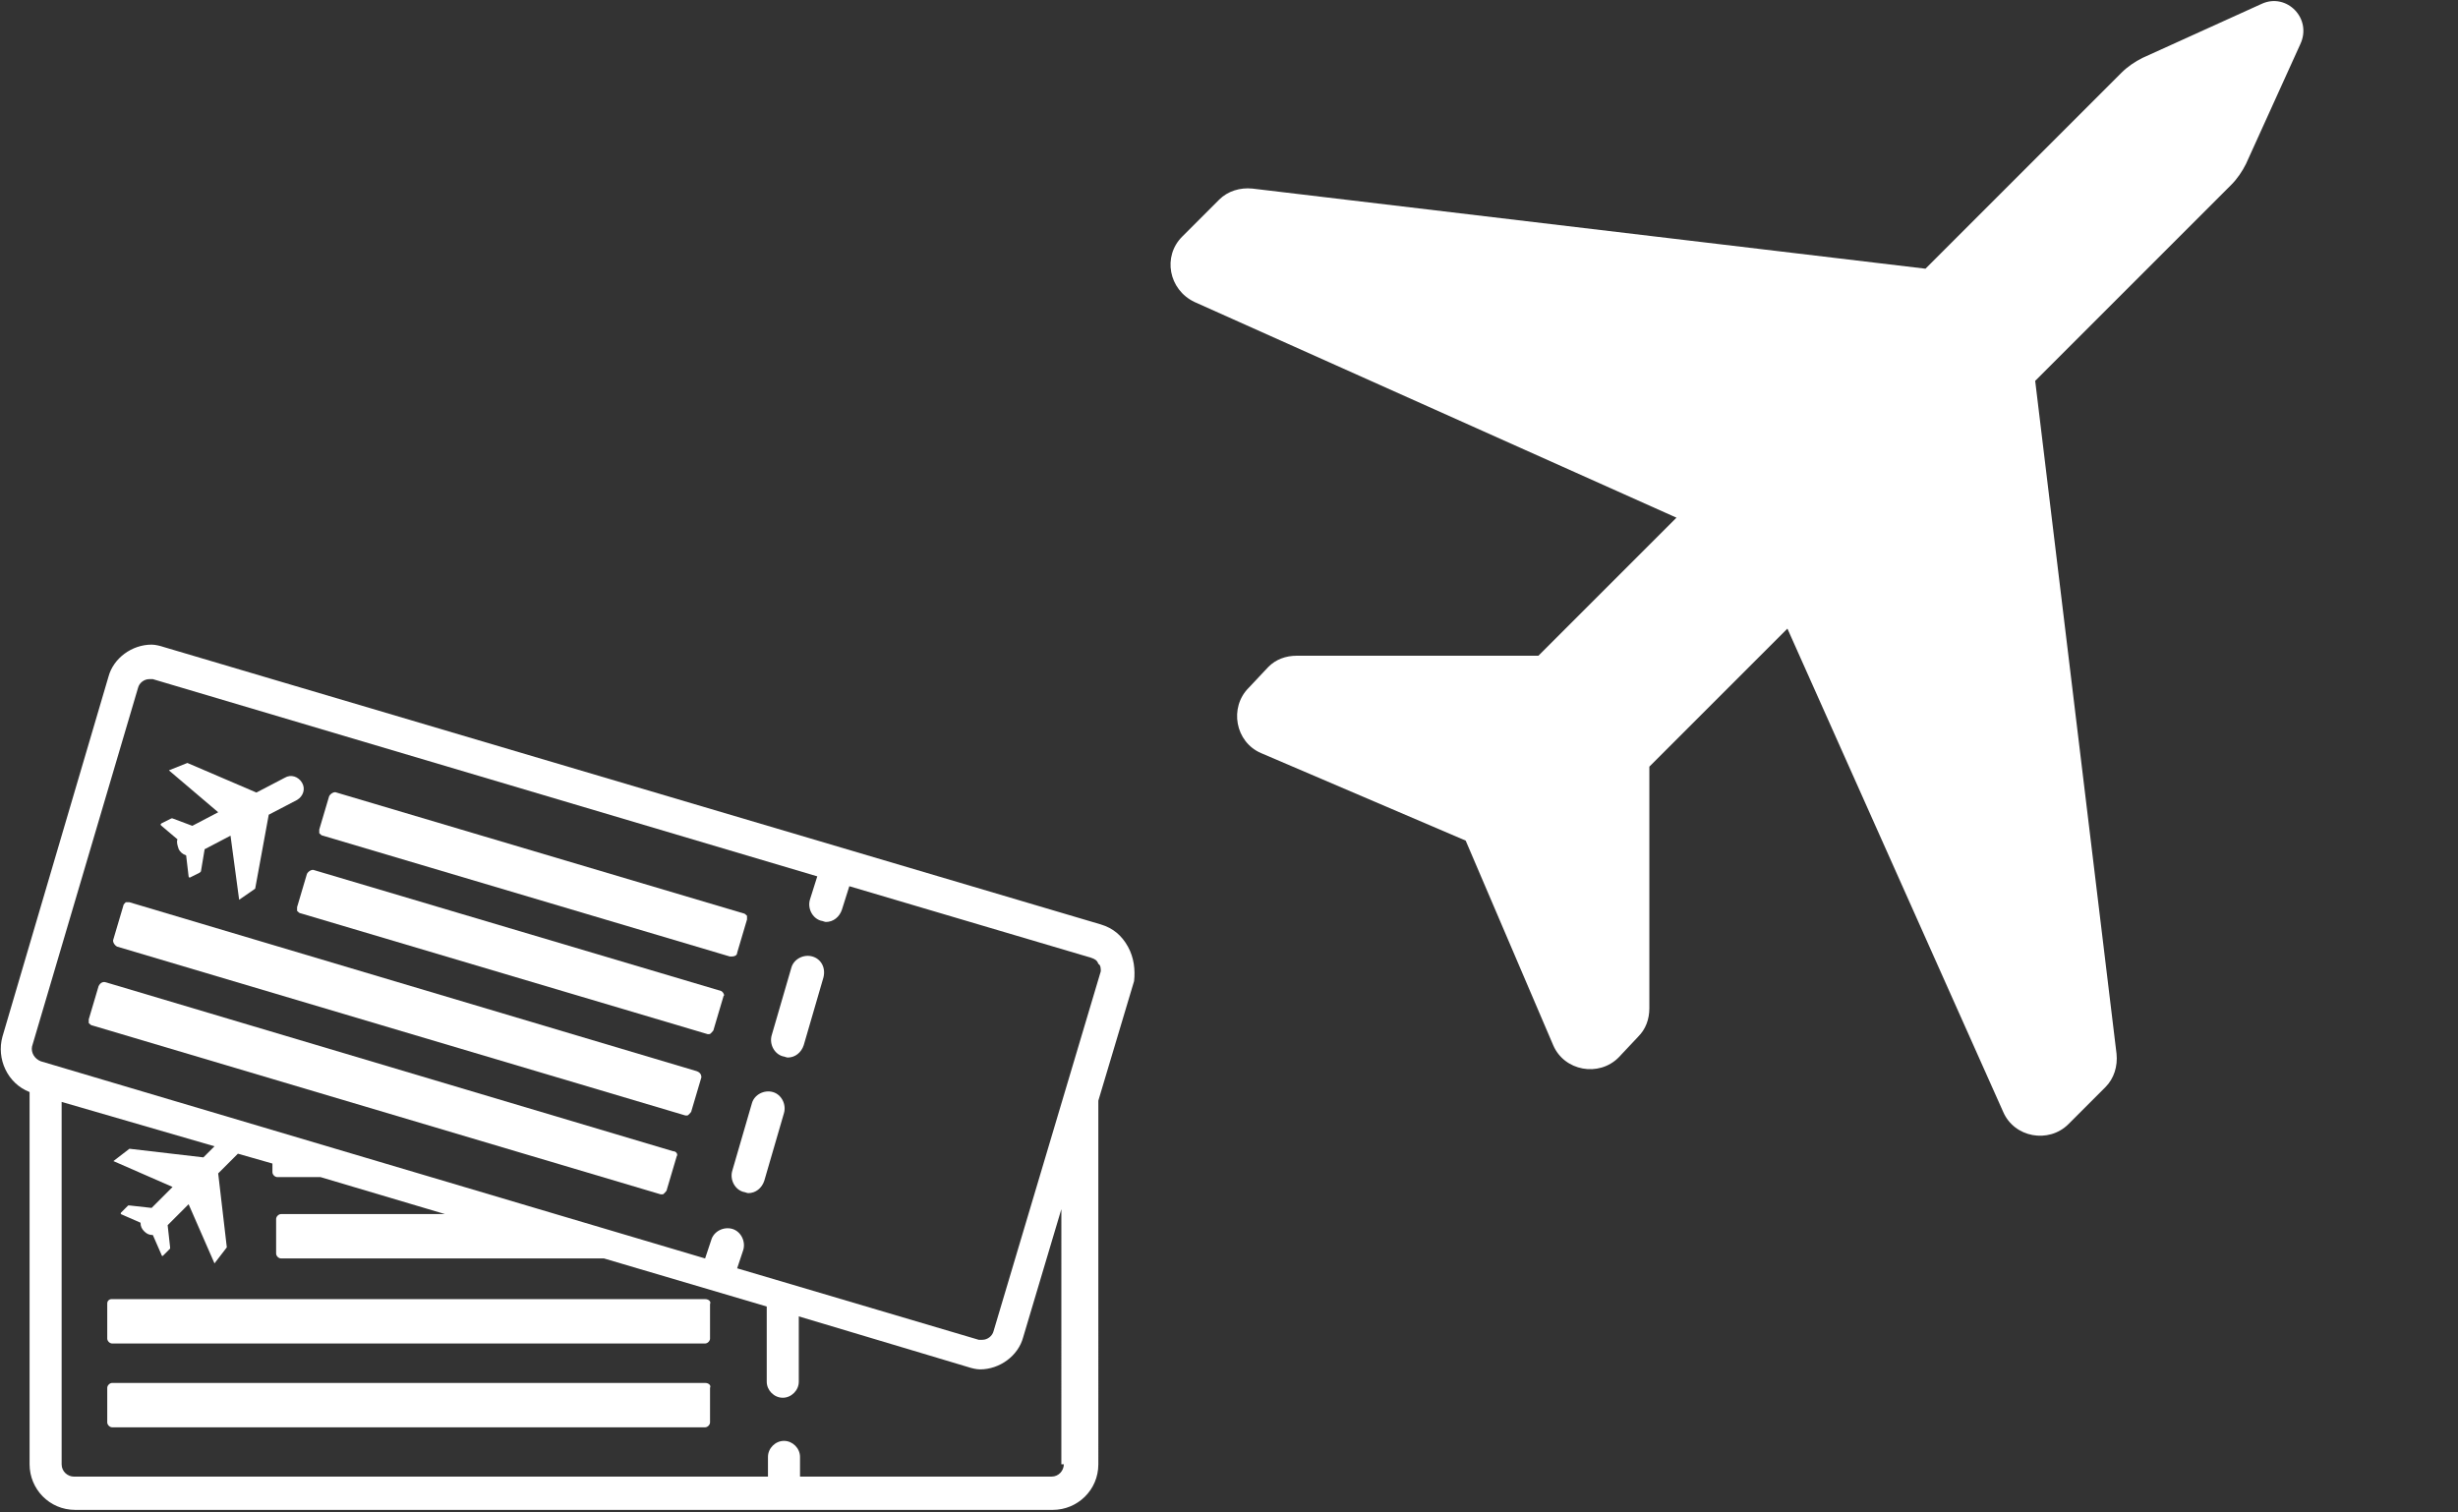 <?xml version="1.0" encoding="utf-8"?>
<!-- Generator: Adobe Illustrator 21.0.2, SVG Export Plug-In . SVG Version: 6.00 Build 0)  -->
<svg version="1.1" id="Layer_1" xmlns="http://www.w3.org/2000/svg" xmlns:xlink="http://www.w3.org/1999/xlink" x="0px" y="0px"
	 viewBox="0 0 199.4 122.7" style="enable-background:new 0 0 199.4 122.7;" xml:space="preserve">
<rect x="0" y="0" width="199.4" height="122.7" fill="#333333" stroke="none"/>
<style type="text/css">
	.st0{clip-path:url(#SVGID_2_);}
	.st1{clip-path:url(#SVGID_4_);}
	.st2{clip-path:url(#SVGID_6_);}
	.st3{clip-path:url(#SVGID_8_);fill:#FFFFFF;}
	.st4{clip-path:url(#SVGID_10_);}
	.st5{clip-path:url(#SVGID_12_);fill:#FFFFFF;}
	.st6{clip-path:url(#SVGID_14_);fill:#FFFFFF;}
</style>
<g>
	<defs>
		<rect id="SVGID_1_" width="199.4" height="122.7"/>
	</defs>
	<clipPath id="SVGID_2_">
		<use xlink:href="#SVGID_1_"  style="overflow:visible;"/>
	</clipPath>
	<g class="st0">
		<defs>
			<rect id="SVGID_3_" width="199.4" height="122.7"/>
		</defs>
		<clipPath id="SVGID_4_">
			<use xlink:href="#SVGID_3_"  style="overflow:visible;"/>
		</clipPath>
		<g class="st1">
			<g>
				<defs>
					<rect id="SVGID_5_" x="73.4" y="-7" width="135" height="100.3"/>
				</defs>
				<clipPath id="SVGID_6_">
					<use xlink:href="#SVGID_5_"  style="overflow:visible;"/>
				</clipPath>
				<g class="st2">
					<defs>
						<rect id="SVGID_7_" x="94.9" y="0" width="92" height="92.3"/>
					</defs>
					<clipPath id="SVGID_8_">
						<use xlink:href="#SVGID_7_"  style="overflow:visible;"/>
					</clipPath>
					<path class="st3" d="M183.5,0.3l-9.7,4.4c-0.6,0.3-1.2,0.7-1.7,1.2l-15.9,15.9l-54.6-6.5c-1-0.1-2,0.2-2.7,0.9l-3,3
						c-1.6,1.6-1.1,4.3,1,5.3L136,42l-11.2,11.2h-19.6c-0.9,0-1.7,0.3-2.3,0.9l-1.6,1.7c-1.6,1.6-1.1,4.4,1,5.3l16.6,7.1l7.1,16.6
						c0.9,2.1,3.7,2.6,5.3,1l1.6-1.7c0.6-0.6,0.9-1.4,0.9-2.3V62.2L145,51l17.5,39.2c0.9,2.1,3.7,2.6,5.3,1l3-3
						c0.7-0.7,1-1.7,0.9-2.7l-6.6-54.6l15.9-15.9c0.5-0.5,0.9-1.1,1.2-1.7l4.4-9.7C187.6,1.5,185.5-0.6,183.5,0.3"/>
				</g>
			</g>
		</g>
		<g class="st1">
			<g>
				<defs>
					<rect id="SVGID_9_" x="-9" y="45.2" width="110.1" height="78.5"/>
				</defs>
				<clipPath id="SVGID_10_">
					<use xlink:href="#SVGID_9_"  style="overflow:visible;"/>
				</clipPath>
				<g class="st4">
					<defs>
						<rect id="SVGID_11_" y="52.2" width="92" height="70.5"/>
					</defs>
					<clipPath id="SVGID_12_">
						<use xlink:href="#SVGID_11_"  style="overflow:visible;"/>
					</clipPath>
					<path class="st5" d="M89.3,78.8L80.6,108c-0.1,0.4-0.5,0.7-0.9,0.7c-0.1,0-0.2,0-0.3,0l-19.6-5.8l0.5-1.5
						c0.2-0.7-0.2-1.5-0.9-1.7c-0.7-0.2-1.5,0.2-1.7,0.9l-0.5,1.5l-53.9-16c-0.5-0.2-0.8-0.7-0.7-1.2l8.6-29.1
						c0.1-0.4,0.5-0.7,0.9-0.7c0.1,0,0.2,0,0.3,0l53.9,16l-0.6,1.9c-0.2,0.7,0.2,1.5,0.9,1.7c0.1,0,0.3,0.1,0.4,0.1
						c0.6,0,1.1-0.4,1.3-1l0.6-1.9l19.6,5.8c0.3,0.1,0.5,0.2,0.6,0.5C89.3,78.3,89.3,78.6,89.3,78.8 M86.3,118.8c0,0.5-0.4,1-1,1
						H64.9v-1.6c0-0.7-0.6-1.3-1.3-1.3c-0.7,0-1.3,0.6-1.3,1.3v1.6H6c-0.5,0-1-0.4-1-1V89.4L17.4,93l-0.9,0.9l-6-0.7l-1.3,1l4.8,2.1
						l-1.7,1.7l-1.8-0.2c0,0-0.1,0-0.1,0l-0.6,0.6c0,0,0,0.1,0,0.1c0,0,0,0,0,0l1.6,0.7c0,0.3,0.1,0.5,0.3,0.7
						c0.2,0.2,0.4,0.3,0.7,0.3l0.7,1.6c0,0.1,0.1,0.1,0.1,0.1c0,0,0,0,0,0l0.6-0.6c0,0,0-0.1,0-0.1l-0.2-1.8l1.7-1.7l2.1,4.8l1-1.3
						l-0.7-6l1.6-1.6l2.8,0.8v0.7c0,0.2,0.2,0.4,0.4,0.4h3.5l10.1,3H22.8c-0.2,0-0.4,0.2-0.4,0.4v2.8c0,0.2,0.2,0.4,0.4,0.4h26.2
						l13.2,3.9c0,0.1,0,0.2,0,0.3v5.8c0,0.7,0.6,1.3,1.3,1.3s1.3-0.6,1.3-1.3v-5.3l13.7,4.1c0.3,0.1,0.7,0.2,1,0.2
						c1.6,0,3.1-1.1,3.5-2.6l3.1-10.4V118.8z M91.5,76.8c-0.5-0.9-1.2-1.5-2.2-1.8l-76-22.5c-0.3-0.1-0.7-0.2-1-0.2
						c-1.6,0-3.1,1.1-3.5,2.6L0.2,84.1c-0.5,1.8,0.4,3.8,2.2,4.5v30.2c0,2,1.6,3.7,3.7,3.7h79.3c2,0,3.7-1.6,3.7-3.7V89.3l2.9-9.7
						C92.1,78.7,92,77.7,91.5,76.8"/>
				</g>
				<g class="st4">
					<defs>
						<rect id="SVGID_13_" y="52.2" width="92.1" height="70.5"/>
					</defs>
					<clipPath id="SVGID_14_">
						<use xlink:href="#SVGID_13_"  style="overflow:visible;"/>
					</clipPath>
					<path class="st6" d="M62.7,88.6c-0.7-0.2-1.5,0.2-1.7,0.9L59.4,95c-0.2,0.7,0.2,1.5,0.9,1.7c0.1,0,0.3,0.1,0.4,0.1
						c0.6,0,1.1-0.4,1.3-1l1.6-5.5C63.8,89.6,63.4,88.8,62.7,88.6"/>
					<path class="st6" d="M65.9,77.6c-0.7-0.2-1.5,0.2-1.7,0.9L62.6,84c-0.2,0.7,0.2,1.5,0.9,1.7c0.1,0,0.3,0.1,0.4,0.1
						c0.6,0,1.1-0.4,1.3-1l1.6-5.5C67,78.5,66.6,77.8,65.9,77.6"/>
					<path class="st6" d="M13.1,67l1.3,1.1c-0.1,0.2,0,0.5,0.1,0.8c0.1,0.2,0.3,0.4,0.6,0.5l0.2,1.7c0,0.1,0.1,0.1,0.1,0.1
						c0,0,0,0,0,0l0.8-0.4c0,0,0,0,0.1-0.1l0.3-1.8l2.1-1.1l0.7,5.2l1.3-0.9l1.1-6l2.3-1.2c0.5-0.3,0.7-0.9,0.4-1.4
						c-0.3-0.5-0.9-0.7-1.4-0.4l-2.3,1.2l-5.6-2.4l-1.5,0.6l4,3.4l-2.1,1.1L14,66.4c0,0-0.1,0-0.1,0l-0.8,0.4
						C13,66.9,13,66.9,13.1,67C13.1,67,13.1,67,13.1,67"/>
					<path class="st6" d="M54.6,93.4L8.6,79.7C8.3,79.6,8.1,79.8,8,80l-0.8,2.7c0,0.1,0,0.2,0,0.3c0.1,0.1,0.2,0.2,0.3,0.2
						l46.1,13.7c0,0,0.1,0,0.1,0c0.1,0,0.1,0,0.2-0.1c0.1-0.1,0.2-0.2,0.2-0.3l0.8-2.7C55,93.7,54.9,93.4,54.6,93.4"/>
					<path class="st6" d="M56.5,86.9L10.5,73.2c-0.1,0-0.2,0-0.3,0c-0.1,0.1-0.2,0.2-0.2,0.3l-0.8,2.7c-0.1,0.2,0.1,0.5,0.3,0.6
						l46.1,13.7c0,0,0.1,0,0.1,0c0.1,0,0.1,0,0.2-0.1c0.1-0.1,0.2-0.2,0.2-0.3l0.8-2.7C56.9,87.2,56.8,87,56.5,86.9"/>
					<path class="st6" d="M58.5,80.4l-33-9.8c-0.2-0.1-0.5,0.1-0.6,0.3l-0.8,2.7c0,0.1,0,0.2,0,0.3c0.1,0.1,0.2,0.2,0.3,0.2l33,9.8
						c0,0,0.1,0,0.1,0c0.1,0,0.1,0,0.2-0.1c0.1-0.1,0.2-0.2,0.2-0.3l0.8-2.7C58.8,80.8,58.7,80.5,58.5,80.4"/>
					<path class="st6" d="M59.4,77.6c0.2,0,0.4-0.1,0.4-0.3l0.8-2.7c0-0.1,0-0.2,0-0.3c-0.1-0.1-0.2-0.2-0.3-0.2l-33-9.8
						c-0.2-0.1-0.5,0.1-0.6,0.3l-0.8,2.7c0,0.1,0,0.2,0,0.3c0.1,0.1,0.2,0.2,0.3,0.2l33,9.8C59.4,77.6,59.4,77.6,59.4,77.6"/>
					<path class="st6" d="M57.2,112.2H9.1c-0.2,0-0.4,0.2-0.4,0.4v2.8c0,0.2,0.2,0.4,0.4,0.4h48.1c0.2,0,0.4-0.2,0.4-0.4v-2.8
						C57.7,112.4,57.5,112.2,57.2,112.2"/>
					<path class="st6" d="M57.2,105.4H9.1c-0.1,0-0.2,0-0.3,0.1s-0.1,0.2-0.1,0.3v2.8c0,0.2,0.2,0.4,0.4,0.4h48.1
						c0.2,0,0.4-0.2,0.4-0.4v-2.8C57.7,105.6,57.5,105.4,57.2,105.4"/>
				</g>
			</g>
		</g>
	</g>
</g>
</svg>
